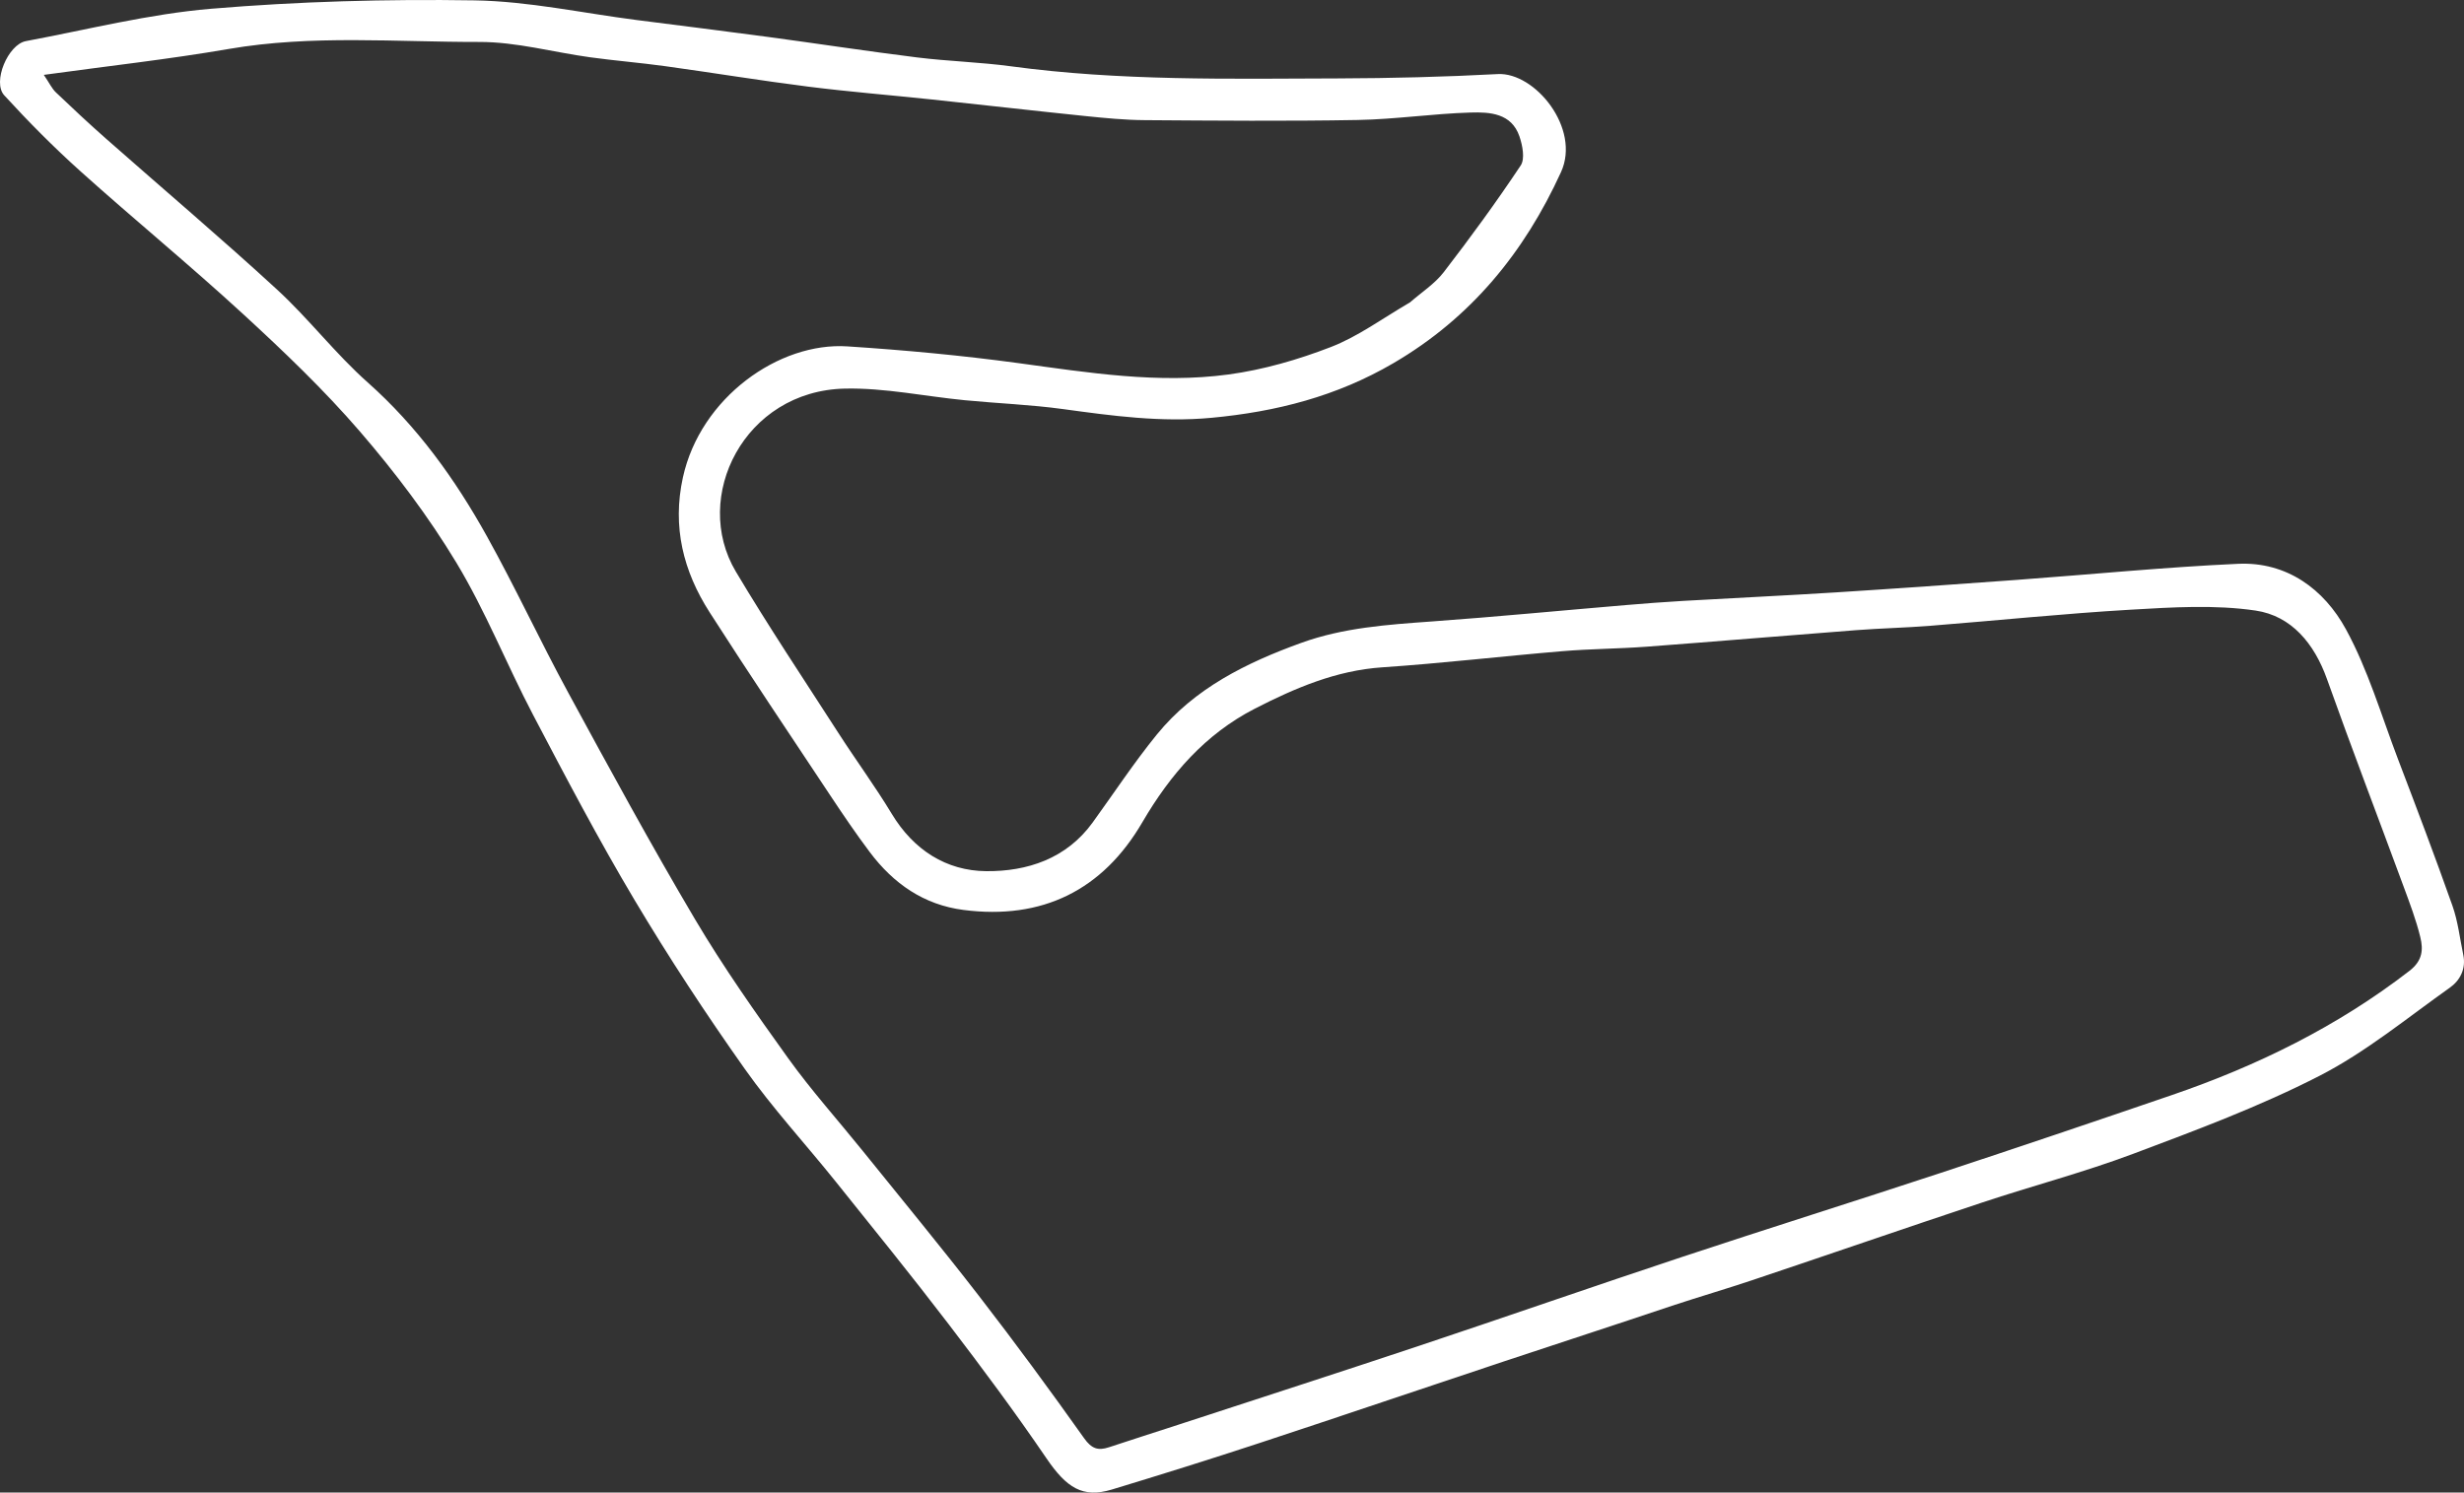 <svg width="2027" height="1228" xmlns="http://www.w3.org/2000/svg" xmlns:xlink="http://www.w3.org/1999/xlink" xml:space="preserve" overflow="hidden"><rect width="100%" height="100%" fill="#333333" stroke="none"/><defs><clipPath id="clip0"><rect x="434" y="843" width="2027" height="1228"/></clipPath></defs><g clip-path="url(#clip0)" transform="translate(-434 -843)"><path d="M1809.52 1917.3C1762.8 1933.02 1717.21 1947.8 1671.73 1962.92 1604.38 1985.3 1537.19 2008.17 1469.77 2030.36 1429.56 2043.59 1389.15 2056.24 1348.64 2068.51 1324.65 2075.78 1311.37 2067.1 1294.76 2042.68 1269.14 2005.03 1241.9 1968.44 1214.23 1932.25 1184.02 1892.74 1152.7 1854.07 1121.58 1815.27 1096.7 1784.25 1069.6 1754.85 1046.7 1722.46 1014.75 1677.3 984.285 1630.92 955.976 1583.41 926.374 1533.72 899.426 1482.41 872.537 1431.17 850.786 1389.72 833.467 1345.74 809.345 1305.8 786.35 1267.73 759.123 1231.69 730.041 1197.96 700.402 1163.59 667.275 1131.98 633.795 1101.21 590.251 1061.19 544.442 1023.64 500.424 984.124 478.401 964.35 457.447 943.24 437.471 921.396 427.554 910.552 440.574 879.574 455.292 876.828 506.053 867.357 556.581 854.483 607.808 850.19 679.685 844.167 752.149 842.166 824.285 843.304 868.748 844.006 913.067 853.75 957.451 859.44 993.501 864.061 1029.58 868.52 1065.6 873.36 1106.55 878.862 1147.4 885.147 1188.4 890.242 1214.06 893.431 1240.05 894.081 1265.67 897.552 1355.04 909.665 1444.89 907.804 1534.66 907.513 1578.5 907.371 1622.38 906.284 1666.14 903.946 1696.7 902.313 1734.59 948.583 1718.16 984.579 1688 1050.64 1644.11 1104.5 1580.26 1141.81 1533.58 1169.08 1483.93 1181.77 1430.57 1186.75 1389.07 1190.62 1349.02 1185.13 1308.45 1179.56 1281.74 1175.9 1254.67 1174.9 1227.8 1172.29 1194.85 1169.1 1161.87 1162.01 1129.03 1162.72 1046.29 1164.49 1002.77 1251.91 1039.33 1313.28 1066.16 1358.34 1095.33 1402 1123.73 1446.11 1138.12 1468.45 1153.92 1489.93 1167.64 1512.65 1185.54 1542.27 1212.42 1559.48 1245.31 1559.75 1278.92 1560.03 1311.24 1549.58 1332.84 1519.74 1350.36 1495.55 1366.83 1470.51 1385.64 1447.37 1416.68 1409.2 1459.41 1388.22 1504.59 1371.88 1539.07 1359.41 1575.28 1356.95 1611.54 1354.33 1664.9 1350.48 1718.16 1345.33 1771.46 1340.83 1787.21 1339.5 1802.97 1338.28 1818.75 1337.38 1860.58 1334.96 1902.43 1333.03 1944.24 1330.39 1993.83 1327.25 2043.4 1323.72 2092.96 1320.11 2153.71 1315.67 2214.38 1309.64 2275.2 1306.87 2315.29 1305.05 2345.87 1327.78 2363.84 1360.68 2382.1 1394.12 2393 1431.63 2406.68 1467.52 2421.96 1507.6 2437.19 1547.72 2451.48 1588.16 2456.04 1601.08 2457.59 1615.07 2460.4 1628.59 2462.78 1640.02 2457.86 1649.58 2449.37 1655.59 2414.11 1680.58 2380.24 1708.6 2342.08 1728.16 2292.94 1753.36 2240.68 1772.84 2188.83 1792.3 2148.19 1807.56 2105.98 1818.63 2064.73 1832.33 2001.52 1853.32 1938.58 1875.12 1875.42 1896.28 1853.99 1903.47 1832.28 1909.79 1809.52 1917.3M1593.99 1091.74C1603.31 1083.56 1614.21 1076.6 1621.65 1066.97 1643.7 1038.38 1665.01 1009.16 1685.01 979.123 1688.65 973.671 1686.5 962.583 1683.94 955.151 1677.4 936.103 1659.59 935.117 1643.81 935.584 1612.81 936.503 1581.91 941.16 1550.93 941.718 1492.51 942.769 1434.06 942.26 1375.62 941.849 1359.28 941.734 1342.9 940.128 1326.62 938.454 1284.77 934.151 1242.97 929.338 1201.13 924.901 1167.07 921.289 1132.9 918.576 1098.93 914.286 1059.64 909.323 1020.53 902.874 981.291 897.454 960.758 894.618 940.063 892.952 919.526 890.135 889.123 885.965 858.789 877.462 828.441 877.519 759.693 877.647 690.739 871.471 622.126 883.292 572.874 891.778 523.108 897.275 470.048 904.591 474.657 911.401 476.694 915.873 479.993 919.026 493.502 931.939 507.178 944.696 521.189 957.062 568.123 998.484 615.929 1038.95 661.994 1081.31 688.119 1105.34 709.964 1134.07 736.466 1157.61 777.258 1193.85 808.352 1237.09 834.478 1284.08 857.93 1326.24 878.24 1370.15 901.282 1412.56 935.312 1475.19 969.362 1537.86 1005.67 1599.18 1029.06 1638.68 1055.62 1676.41 1082.43 1713.74 1101.36 1740.09 1123.15 1764.37 1143.54 1789.67 1175.56 1829.41 1208.06 1868.78 1239.28 1909.15 1268.98 1947.56 1297.75 1986.71 1325.85 2026.31 1331.99 2034.97 1337.31 2036.7 1346.24 2033.74 1365.04 2027.51 1383.93 2021.53 1402.75 2015.38 1469.19 1993.65 1535.72 1972.18 1602.02 1950.07 1674.02 1926.05 1745.69 1901.04 1817.74 1877.15 1888.26 1853.77 1959.16 1831.54 2029.73 1808.26 2093.48 1787.24 2157.08 1765.74 2220.6 1743.99 2290.97 1719.89 2356.97 1687.51 2416.18 1641.72 2427.02 1633.33 2427.51 1624.21 2425.08 1614.15 2421.61 1599.78 2416.26 1585.82 2411.13 1571.91 2390.23 1515.15 2368.57 1458.66 2348.27 1401.68 2337.88 1372.54 2319.05 1349.7 2289.61 1345.35 2256.03 1340.38 2221.06 1342.63 2186.86 1344.62 2131.75 1347.83 2076.8 1353.53 2021.75 1357.88 2001.44 1359.49 1981.04 1359.92 1960.73 1361.48 1903.4 1365.87 1846.11 1370.76 1788.77 1375.05 1765.6 1376.78 1742.3 1376.83 1719.16 1378.77 1669.83 1382.9 1620.63 1388.7 1571.25 1392.03 1533.13 1394.59 1499.27 1409.15 1466.37 1426 1425.6 1446.89 1396.81 1480.01 1373.69 1519.61 1341.14 1575.4 1291.42 1600.02 1226.58 1591.65 1193.88 1587.42 1169 1569.96 1149.64 1544.23 1138.36 1529.22 1127.79 1513.65 1117.4 1498.01 1084.02 1447.73 1050.37 1397.63 1017.8 1346.83 996.124 1313.02 986.856 1276.42 995.791 1235.77 1010.24 1170 1074.93 1124.31 1131.07 1127.98 1178.14 1131.05 1225.23 1135.43 1271.96 1141.78 1329.4 1149.6 1386.84 1158.91 1444.68 1151.09 1473.29 1147.23 1501.86 1138.94 1528.84 1128.51 1551.08 1119.91 1570.96 1105.19 1593.99 1091.74Z" fill="#FFFFFF" fill-rule="evenodd"/></g></svg>
